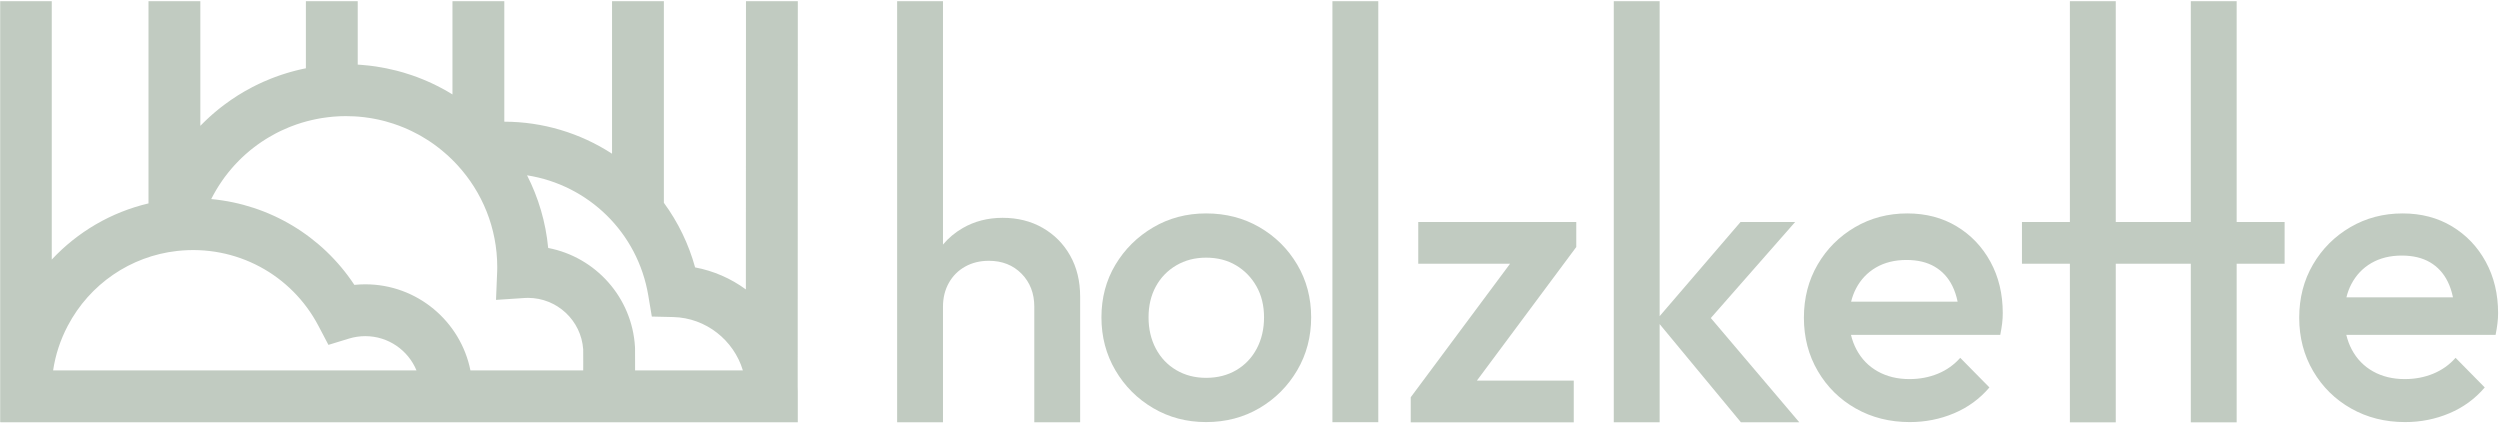 <?xml version="1.0" encoding="UTF-8" standalone="no"?>
<!DOCTYPE svg PUBLIC "-//W3C//DTD SVG 1.1//EN" "http://www.w3.org/Graphics/SVG/1.1/DTD/svg11.dtd">
<svg width="100%" height="100%" viewBox="0 0 1966 333" version="1.1" xmlns="http://www.w3.org/2000/svg" xmlns:xlink="http://www.w3.org/1999/xlink" xml:space="preserve" xmlns:serif="http://www.serif.com/" style="fill-rule:evenodd;clip-rule:evenodd;stroke-linejoin:round;stroke-miterlimit:2;">
    <g transform="matrix(1,0,0,1,-157,-988)">
        <g id="Holzkette_Logo_LightGreen" transform="matrix(1.464,0,0,0.467,2443.59,959.987)">
            <rect x="-1561.78" y="61.975" width="1342.41" height="709.716" style="fill:none;"/>
            <clipPath id="_clip1">
                <rect x="-1561.78" y="61.975" width="1342.41" height="709.716"/>
            </clipPath>
            <g clip-path="url(#_clip1)">
                <g transform="matrix(0.766,0,0,2.401,-1220.74,77.008)">
                    <path d="M0,252.69L0,246.586L-0.03,237.285L-0.061,236.285C-2.075,201.416 -27.75,173.181 -60.938,166.819C-62.65,148.627 -67.815,131.419 -75.753,115.863C-32.719,122.618 1.863,155.973 9.255,200.113L11.739,214.927L26.765,215.276C49.744,215.806 69.239,231.574 75.586,252.69L0,252.69ZM-36.369,252.69L-115.454,252.69C-122.361,218.305 -152.793,192.312 -189.177,192.312C-191.752,192.312 -194.312,192.448 -196.857,192.706C-219.487,158.427 -256.295,136.342 -297.224,132.525L-297.239,132.525C-297.178,132.419 -297.133,132.298 -297.073,132.192C-297.042,132.116 -296.997,132.056 -296.966,131.995C-296.497,131.071 -296.027,130.162 -295.528,129.268C-294.937,128.193 -294.346,127.133 -293.71,126.087C-293.195,125.193 -292.649,124.33 -292.104,123.467C-291.907,123.149 -291.71,122.831 -291.498,122.528C-290.892,121.573 -290.256,120.619 -289.589,119.695C-288.999,118.802 -288.363,117.938 -287.742,117.075C-287.696,117.044 -287.681,117.014 -287.666,116.984C-286.939,116.014 -286.196,115.045 -285.439,114.106C-284.697,113.166 -283.924,112.227 -283.137,111.318C-282.379,110.425 -281.607,109.546 -280.819,108.683C-279.835,107.623 -278.85,106.577 -277.82,105.548C-277.123,104.85 -276.411,104.154 -275.684,103.457C-274.836,102.654 -273.987,101.866 -273.109,101.079C-273.094,101.064 -273.064,101.048 -273.033,101.018C-272.261,100.321 -271.473,99.64 -270.67,98.989C-270.383,98.746 -270.095,98.504 -269.807,98.261C-269.05,97.64 -268.277,97.034 -267.49,96.429C-265.626,94.989 -263.718,93.611 -261.764,92.308C-260.885,91.703 -259.992,91.127 -259.083,90.566C-258.537,90.218 -257.992,89.87 -257.431,89.552C-255.765,88.537 -254.069,87.582 -252.342,86.673C-251.812,86.386 -251.282,86.113 -250.736,85.84C-250.388,85.659 -250.04,85.477 -249.676,85.31C-249.07,85.007 -248.464,84.72 -247.858,84.432C-246.101,83.598 -244.299,82.811 -242.481,82.084C-241.92,81.857 -241.36,81.63 -240.784,81.417C-236.149,79.63 -231.378,78.161 -226.455,77.055C-225.531,76.828 -224.592,76.631 -223.652,76.449C-222.895,76.282 -222.123,76.146 -221.335,76.01C-220.79,75.904 -220.229,75.813 -219.684,75.722C-218.396,75.51 -217.094,75.328 -215.791,75.176C-214.549,75.01 -213.322,74.889 -212.065,74.768C-211.444,74.722 -210.823,74.677 -210.186,74.631C-209.566,74.586 -208.929,74.54 -208.308,74.51C-207.823,74.48 -207.354,74.465 -206.869,74.435C-206.218,74.419 -205.551,74.404 -204.9,74.389C-204.143,74.374 -203.385,74.359 -202.628,74.359L-202.598,74.359C-200.704,74.359 -198.841,74.404 -196.978,74.51C-196.023,74.555 -195.084,74.616 -194.16,74.692C-191.403,74.904 -188.677,75.237 -185.981,75.676C-185.753,75.692 -185.526,75.737 -185.299,75.782C-184.557,75.889 -183.815,76.025 -183.072,76.176C-181.012,76.555 -178.967,76.994 -176.953,77.509C-176.271,77.676 -175.59,77.857 -174.923,78.039C-173.121,78.509 -171.349,79.039 -169.606,79.63C-168.289,80.054 -166.971,80.524 -165.683,81.008L-165.668,81.008C-164.365,81.493 -163.078,82.008 -161.806,82.538C-160.957,82.887 -160.109,83.25 -159.261,83.644C-158.458,83.992 -157.67,84.371 -156.883,84.75C-155.277,85.507 -153.701,86.325 -152.141,87.173C-151.52,87.507 -150.914,87.84 -150.308,88.188C-148.703,89.112 -147.097,90.066 -145.537,91.081C-144.946,91.445 -144.371,91.839 -143.795,92.217C-143.553,92.384 -143.295,92.551 -143.038,92.732C-142.462,93.111 -141.886,93.505 -141.311,93.929C-140.629,94.399 -139.978,94.898 -139.311,95.398C-138.721,95.823 -138.145,96.277 -137.585,96.716C-137.191,97.019 -136.797,97.337 -136.403,97.671C-136.312,97.746 -136.236,97.807 -136.145,97.868C-135.843,98.125 -135.524,98.382 -135.222,98.625C-134.086,99.518 -132.995,100.458 -131.92,101.457C-131.511,101.821 -131.117,102.184 -130.708,102.563C-130.072,103.154 -129.45,103.745 -128.829,104.351C-128.027,105.123 -127.239,105.911 -126.466,106.714C-125.8,107.395 -125.149,108.092 -124.497,108.804C-107.214,127.663 -96.656,152.762 -96.656,180.3C-96.656,181.209 -96.671,182.133 -96.702,183.042L-97.519,203.233L-77.343,201.9C-76.661,201.855 -75.95,201.825 -75.132,201.825C-54.728,201.825 -37.793,217.654 -36.384,237.936L-36.354,246.646C-36.354,249.267 -36.354,251.221 -36.369,252.69M-408.103,252.69C-406.483,241.799 -403.06,231.332 -397.848,221.441C-382.504,192.206 -353.845,172.575 -321.187,168.924C-321.157,168.924 -321.111,168.909 -321.081,168.909C-279.774,164.35 -240.966,185.42 -222.047,221.441L-215.034,234.786L-200.643,230.378C-196.932,229.242 -193.085,228.666 -189.177,228.666C-173.014,228.666 -159.124,238.603 -153.292,252.69L-408.103,252.69ZM114.031,264.096L114.121,-6.26L77.767,-6.275L77.691,195.902C67.103,188.131 54.985,182.875 42.095,180.451C37.611,164.138 30.174,148.763 20.192,135.145L20.192,-6.32L-16.162,-6.32L-16.162,100.715C-38.535,86.174 -64.771,78.297 -91.703,78.252L-91.703,-6.32L-128.057,-6.32L-128.057,59.151C-129.299,58.363 -130.541,57.621 -131.813,56.894C-132.313,56.606 -132.813,56.318 -133.313,56.045C-134.222,55.53 -135.146,55.031 -136.085,54.546C-136.358,54.379 -136.645,54.228 -136.933,54.106C-137.645,53.713 -138.372,53.349 -139.084,53.001C-139.357,52.849 -139.629,52.713 -139.917,52.576C-140.599,52.243 -141.296,51.91 -141.977,51.592C-142.311,51.425 -142.644,51.259 -142.977,51.122C-143.84,50.713 -144.719,50.319 -145.598,49.941C-146.643,49.486 -147.688,49.047 -148.748,48.608C-151.278,47.563 -153.838,46.608 -156.428,45.715C-158.473,45.018 -160.533,44.367 -162.608,43.745C-164.168,43.291 -165.744,42.867 -167.304,42.458C-172.03,41.261 -176.832,40.292 -181.664,39.55C-183.285,39.307 -184.905,39.095 -186.541,38.913C-188.404,38.701 -190.283,38.52 -192.161,38.383C-192.934,38.323 -193.706,38.277 -194.494,38.247L-194.494,-6.245L-230.847,-6.245L-230.847,40.792C-230.711,40.769 -230.643,40.758 -230.643,40.759C-230.643,40.761 -230.711,40.777 -230.847,40.807C-231.635,40.958 -232.438,41.125 -233.226,41.292C-234.029,41.473 -234.816,41.655 -235.589,41.837C-236.437,42.034 -237.285,42.246 -238.134,42.458C-239.209,42.731 -240.284,43.018 -241.345,43.322C-242.299,43.579 -243.238,43.867 -244.193,44.154C-245.374,44.503 -246.556,44.881 -247.722,45.276C-248.419,45.503 -249.115,45.745 -249.797,45.988C-250.721,46.306 -251.645,46.639 -252.569,46.987C-253.493,47.32 -254.402,47.669 -255.311,48.032C-257.053,48.729 -258.765,49.441 -260.476,50.199C-261.597,50.698 -262.718,51.213 -263.824,51.744C-264.551,52.092 -265.293,52.44 -266.005,52.804C-266.838,53.213 -267.671,53.637 -268.489,54.061C-275.381,57.636 -281.94,61.771 -288.12,66.421C-288.847,66.967 -289.574,67.512 -290.287,68.072C-290.998,68.618 -291.695,69.178 -292.407,69.769C-293.119,70.344 -293.816,70.92 -294.512,71.511C-295.21,72.087 -295.891,72.677 -296.573,73.283C-297.254,73.889 -297.936,74.495 -298.602,75.101C-299.284,75.707 -299.951,76.328 -300.602,76.964C-301.253,77.585 -301.905,78.206 -302.556,78.842C-302.556,78.842 -302.571,78.857 -302.586,78.888C-303.101,79.388 -303.616,79.903 -304.131,80.433C-304.389,80.675 -304.616,80.917 -304.858,81.16L-304.858,-6.245L-341.212,-6.245L-341.212,135.57C-367.357,141.72 -390.911,155.504 -409.058,174.968L-409.058,-6.245L-445.412,-6.245L-445.412,289.029L-444.745,289.029L-444.745,289.044L114.106,289.044L114.106,267.519C114.106,266.444 114.091,265.429 114.031,264.369L114.031,264.096Z" style="fill:rgb(193,203,193);fill-rule:nonzero;"/>
                </g>
                <g transform="matrix(0.697,0,0,2.187,-1572.01,59.941)">
                    <g transform="matrix(0.974,0,0,0.974,846.976,105.221)">
                        <path d="M0,126.532L0,225.831L-36.28,225.831L-36.28,134.451C-36.28,123.887 -39.644,115.203 -46.34,108.384C-53.052,101.581 -61.69,98.156 -72.239,98.156C-79.286,98.156 -85.555,99.701 -91.043,102.774C-96.547,105.862 -100.829,110.143 -103.901,115.647C-106.99,121.15 -108.534,127.419 -108.534,134.451L-108.534,225.831L-144.813,225.831L-144.813,-107.072L-108.534,-107.072L-108.534,85.329C-104.177,80.131 -98.947,75.774 -92.863,72.258C-83.506,66.876 -73.018,64.185 -61.353,64.185C-49.474,64.185 -38.925,66.815 -29.69,72.105C-20.441,77.379 -13.194,84.687 -7.904,94.044C-2.629,103.385 0,114.209 0,126.532" style="fill:rgb(193,203,193);fill-rule:nonzero;"/>
                    </g>
                    <g transform="matrix(0.974,0,0,0.974,944.034,198.41)">
                        <path d="M0,95.007C9.015,95.007 16.989,92.976 23.917,88.905C30.844,84.838 36.231,79.172 40.082,71.914C43.926,64.657 45.854,56.409 45.854,47.173C45.854,37.936 43.876,29.802 39.916,22.761C35.958,15.724 30.567,10.173 23.751,6.102C16.932,2.035 9.015,-0.002 0,-0.002C-8.8,-0.002 -16.661,2.035 -23.588,6.102C-30.516,10.173 -35.907,15.724 -39.753,22.761C-43.604,29.802 -45.525,37.936 -45.525,47.173C-45.525,56.409 -43.604,64.657 -39.753,71.914C-35.907,79.172 -30.516,84.838 -23.588,88.905C-16.661,92.976 -8.8,95.007 0,95.007M0,129.977C-15.398,129.977 -29.36,126.296 -41.897,118.925C-54.433,111.559 -64.387,101.605 -71.752,89.069C-79.123,76.534 -82.803,62.569 -82.803,47.173C-82.803,31.782 -79.123,17.927 -71.752,5.606C-64.387,-6.708 -54.433,-16.547 -41.897,-23.919C-29.36,-31.285 -15.398,-34.97 0,-34.97C15.613,-34.97 29.69,-31.342 42.226,-24.084C54.761,-16.827 64.709,-6.982 72.08,5.442C79.447,17.87 83.132,31.782 83.132,47.173C83.132,62.569 79.447,76.534 72.08,89.069C64.709,101.605 54.761,111.559 42.226,118.925C29.69,126.296 15.613,129.977 0,129.977" style="fill:rgb(193,203,193);fill-rule:nonzero;"/>
                    </g>
                    <g transform="matrix(0.974,0,0,0.997,72.722,0.713)">
                        <rect x="994.533" y="0.216" width="36.288" height="325.13" style="fill:rgb(193,203,193);"/>
                    </g>
                    <g transform="matrix(0.974,0,0,0.974,1229.32,305.916)">
                        <path d="M0,-118.778L-78.598,-13.21L-1.987,-13.21L-1.987,19.783L-130.977,19.783L-130.977,-0.016L-52.378,-105.584L-125.03,-105.584L-125.03,-138.561L0,-138.561L0,-118.778Z" style="fill:rgb(193,203,193);fill-rule:nonzero;"/>
                    </g>
                    <g transform="matrix(0.974,0,0,0.974,1401.21,8.501)">
                        <path d="M0,325.131L-46.187,325.131L-110.506,247.495L-110.506,325.131L-146.801,325.131L-146.801,-7.774L-110.506,-7.774L-110.506,241.227L-46.508,166.787L-3.287,166.787L-70.021,242.71L0,325.131Z" style="fill:rgb(193,203,193);fill-rule:nonzero;"/>
                    </g>
                    <g transform="matrix(0.974,0,0,0.974,1441.13,257.045)">
                        <path d="M0,-25.383C0.917,-29.129 2.216,-32.584 3.883,-35.779C7.614,-42.919 12.903,-48.484 19.722,-52.444C26.526,-56.388 34.567,-58.376 43.802,-58.376C52.593,-58.376 60.023,-56.618 66.062,-53.101C72.116,-49.569 76.795,-44.524 80.081,-37.92C81.931,-34.22 83.323,-30.046 84.286,-25.383L0,-25.383ZM110.276,-56.898C103.779,-68.778 94.881,-78.119 83.552,-84.938C72.223,-91.756 59.197,-95.166 44.459,-95.166C29.277,-95.166 15.487,-91.542 3.058,-84.28C-9.373,-77.018 -19.203,-67.188 -26.465,-54.758C-33.727,-42.328 -37.35,-28.309 -37.35,-12.699C-37.35,2.926 -33.666,16.991 -26.297,29.528C-18.943,42.065 -8.929,51.911 3.715,59.05C16.358,66.205 30.608,69.783 46.431,69.783C58.754,69.783 70.404,67.474 81.412,62.842C92.404,58.225 101.745,51.421 109.451,42.401L86.35,18.979C81.518,24.467 75.632,28.657 68.707,31.516C61.781,34.375 54.244,35.796 46.11,35.796C36.646,35.796 28.299,33.763 21.037,29.696C13.775,25.629 8.179,19.85 4.219,12.374C2.324,8.812 0.887,4.959 -0.107,0.831L118.027,0.831C118.685,-2.471 119.174,-5.483 119.511,-8.25C119.847,-10.987 120,-13.693 120,-16.322C120,-31.504 116.758,-45.019 110.276,-56.898" style="fill:rgb(193,203,193);fill-rule:nonzero;"/>
                    </g>
                    <g transform="matrix(0.974,0,0,0.974,1775.23,162.731)">
                        <path d="M0,8.443L0,41.42L-37.946,41.42L-37.946,166.787L-74.226,166.787L-74.226,41.42L-133.607,41.42L-133.607,166.787L-169.902,166.787L-169.902,41.42L-207.833,41.42L-207.833,8.443L-169.902,8.443L-169.902,-166.117L-133.607,-166.117L-133.607,8.443L-74.226,8.443L-74.226,-166.117L-37.946,-166.117L-37.946,8.443L0,8.443Z" style="fill:rgb(193,203,193);fill-rule:nonzero;"/>
                    </g>
                    <g transform="matrix(0.974,0,0,0.974,1822.87,260.431)">
                        <path d="M0,-32.335C0.902,-36.081 2.201,-39.536 3.868,-42.731C7.614,-49.871 12.888,-55.436 19.706,-59.396C26.525,-63.34 34.552,-65.328 43.786,-65.328C52.577,-65.328 60.008,-63.57 66.062,-60.053C72.1,-56.521 76.779,-51.476 80.081,-44.872C81.931,-41.172 83.323,-36.998 84.286,-32.335L0,-32.335ZM110.261,-60.374C103.779,-72.253 94.865,-81.595 83.536,-88.414C72.208,-95.232 59.182,-98.642 44.444,-98.642C29.277,-98.642 15.471,-95.018 3.042,-87.756C-9.373,-80.494 -19.218,-70.663 -26.48,-58.234C-33.742,-45.804 -37.366,-31.785 -37.366,-16.175C-37.366,-0.55 -33.681,13.516 -26.312,26.052C-18.943,38.589 -8.944,48.435 3.715,55.574C16.358,62.73 30.592,66.307 46.431,66.307C58.739,66.307 70.404,63.998 81.396,59.366C92.388,54.749 101.745,47.945 109.436,38.925L86.35,15.503C81.503,20.992 75.632,25.181 68.691,28.04C61.766,30.899 54.228,32.321 46.095,32.321C36.646,32.321 28.284,30.287 21.022,26.22C13.775,22.154 8.164,16.375 4.204,8.898C2.308,5.336 0.887,1.483 -0.108,-2.644L118.013,-2.644C118.669,-5.947 119.174,-8.959 119.495,-11.726C119.832,-14.463 120,-17.169 120,-19.798C120,-34.98 116.743,-48.495 110.261,-60.374" style="fill:rgb(193,203,193);fill-rule:nonzero;"/>
                    </g>
                </g>
            </g>
        </g>
    </g>
</svg>
